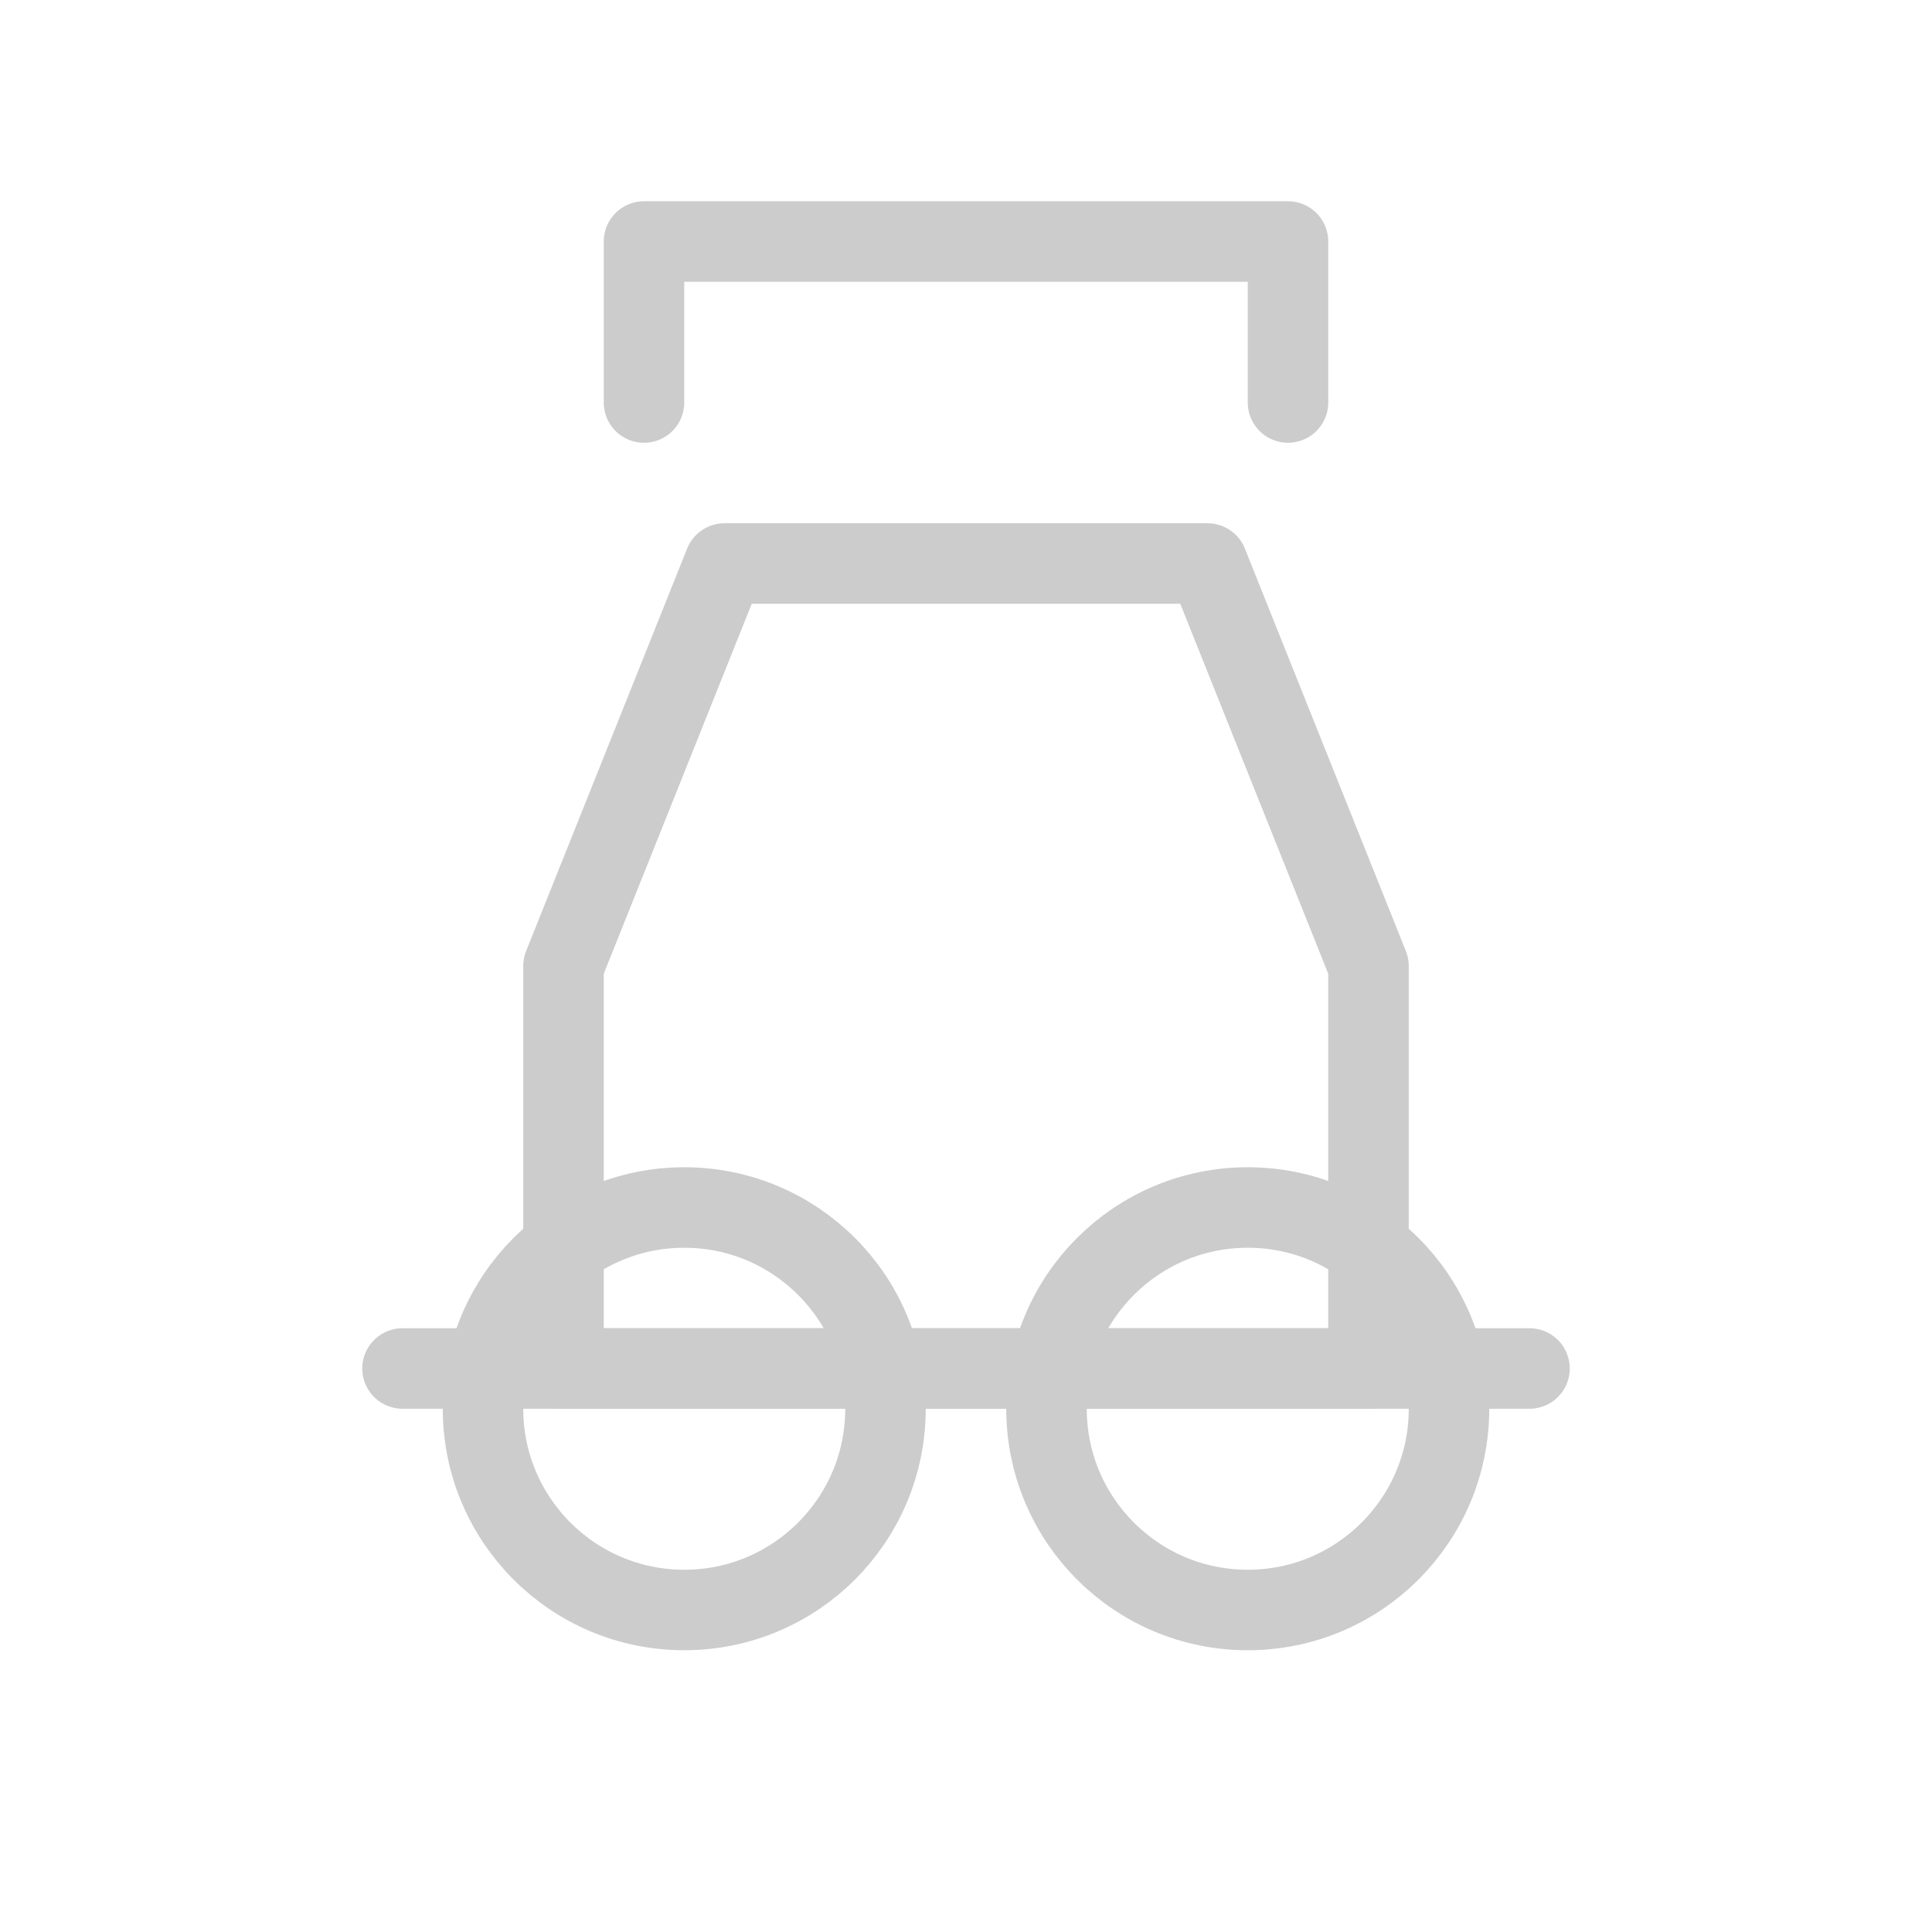 <svg xmlns="http://www.w3.org/2000/svg" width="200" height="200" viewBox="0 0 24 24" fill="none" stroke="#cccccc" stroke-width="1" stroke-linecap="round" stroke-linejoin="round">
  <path d="M7 17h10v-5l-2-5H9L7 12v5Z"/>
  <path d="M5 17h14"/>
  <path d="M8 5V3h8v2"/>
  <circle cx="8.5" cy="17.5" r="2.5"/>
  <circle cx="15.5" cy="17.5" r="2.5"/>
</svg>
